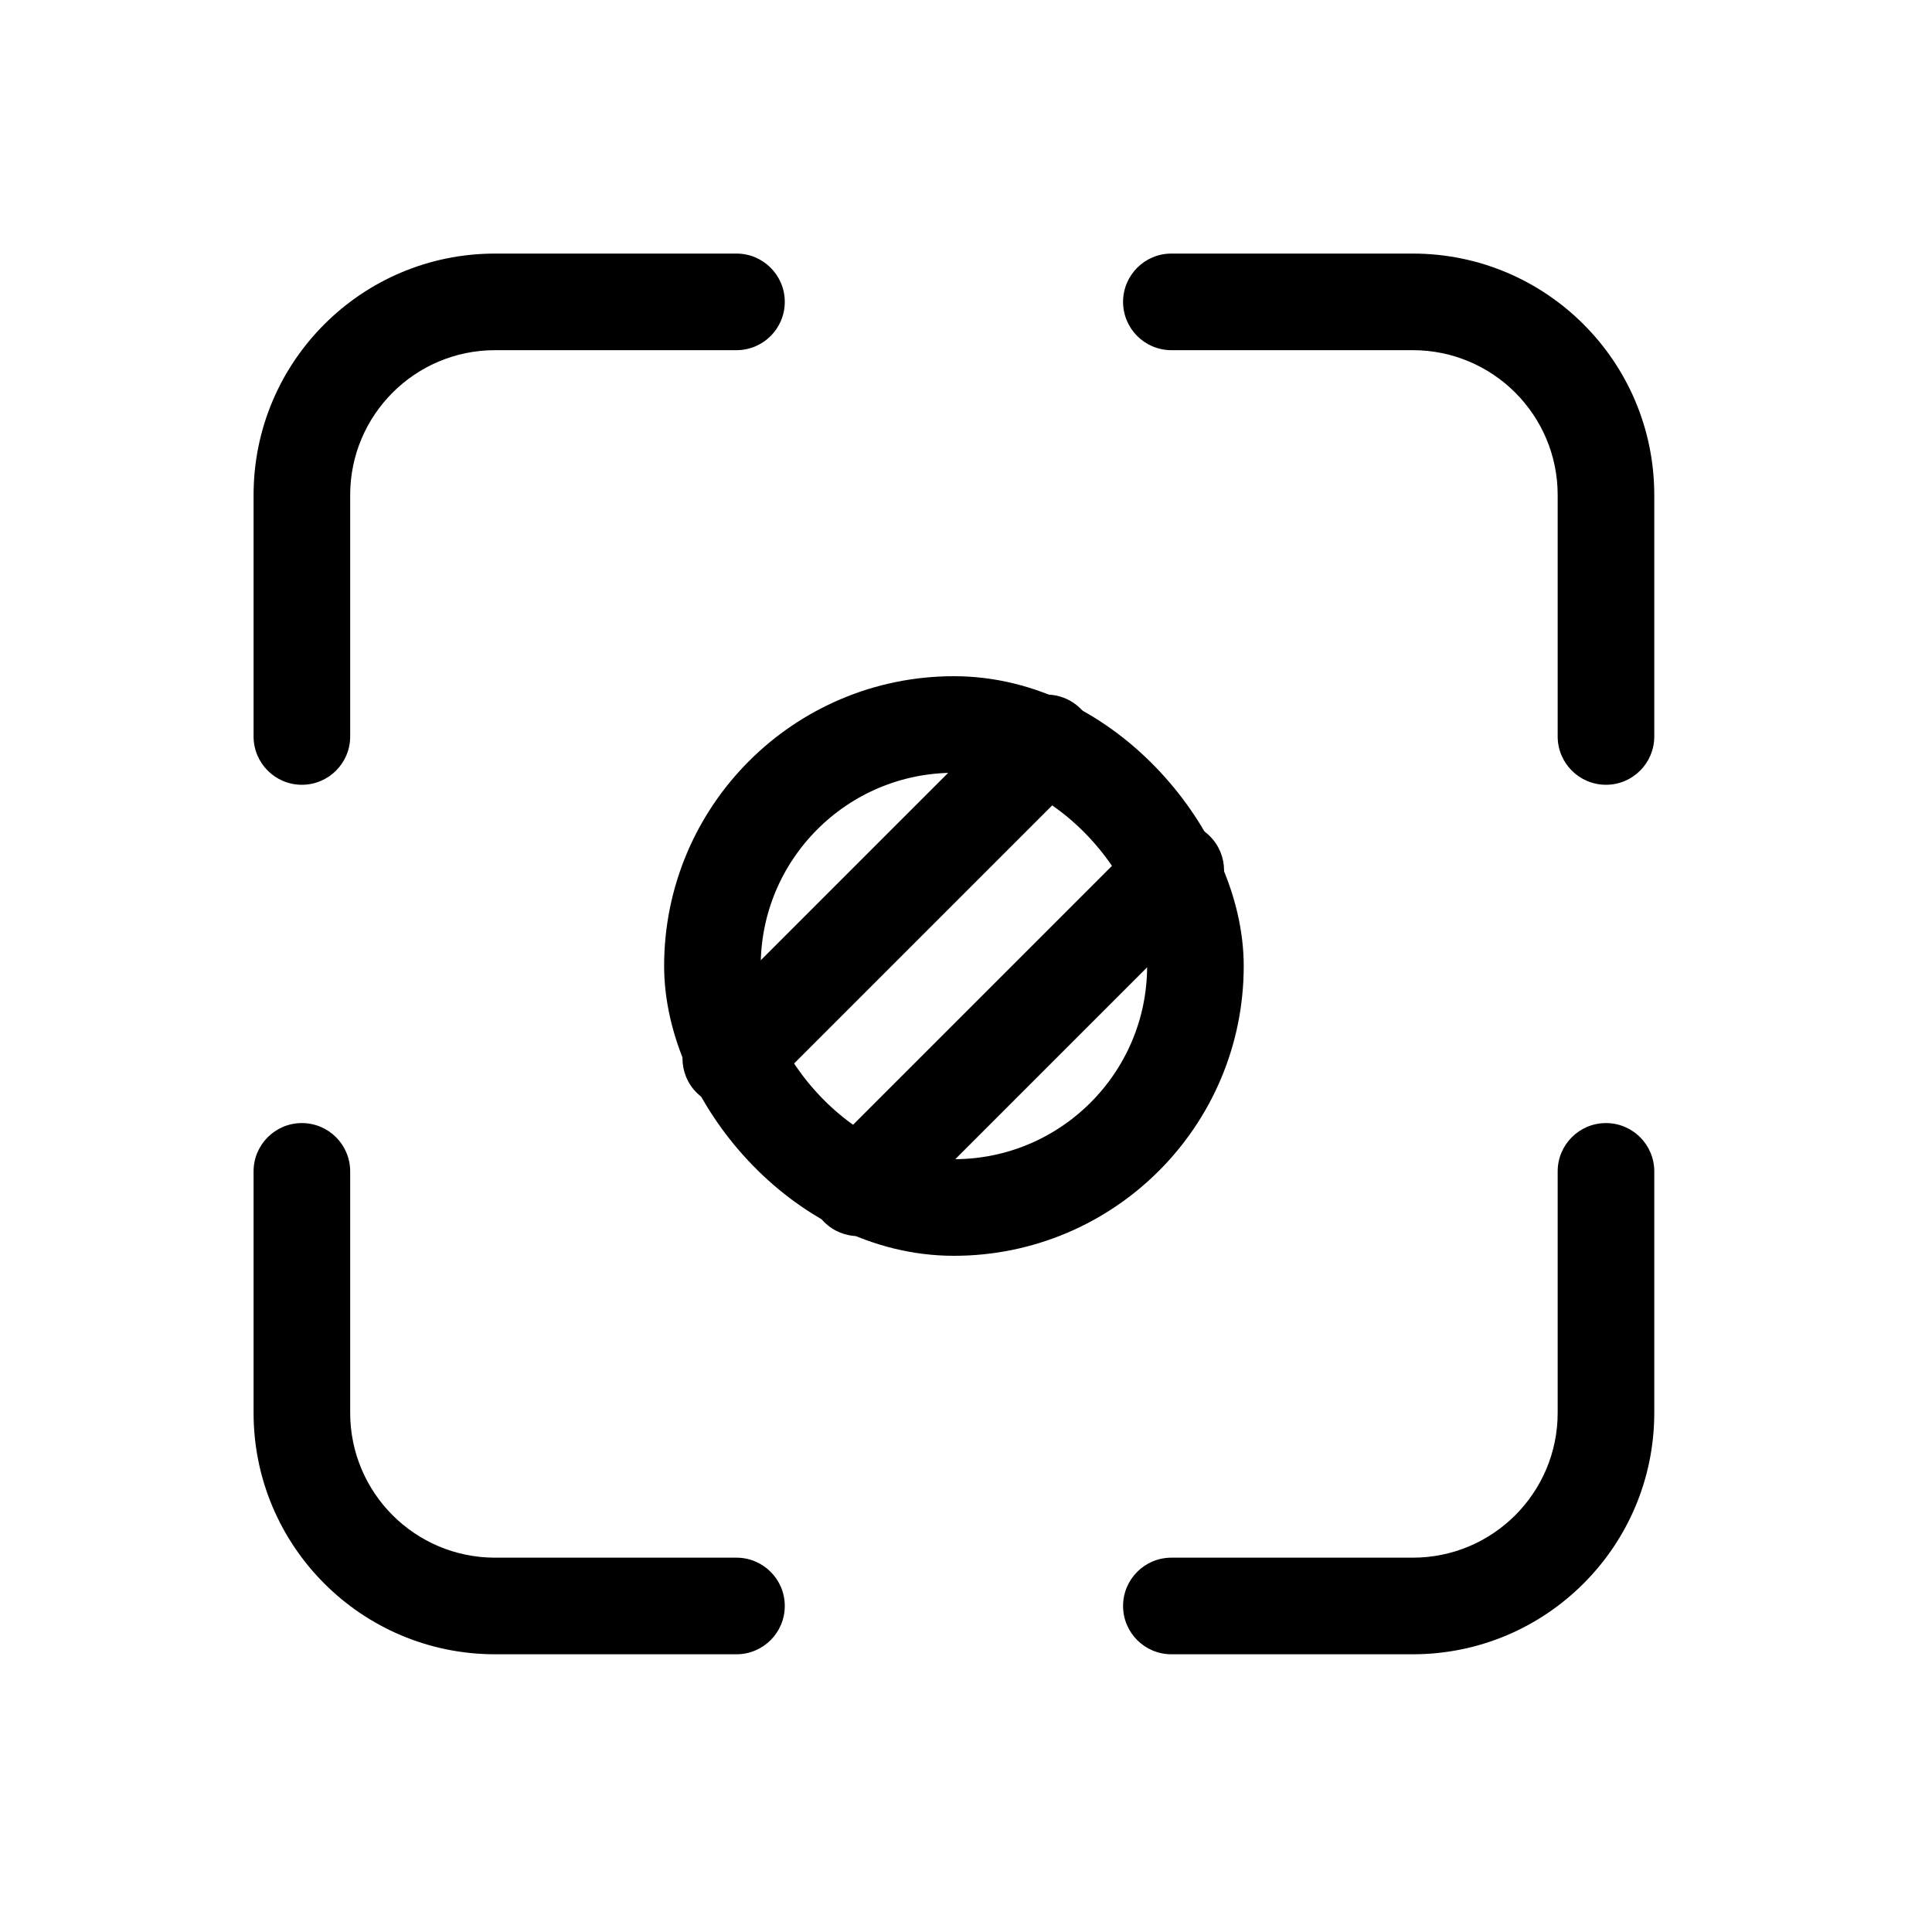 <svg viewBox="0 0 80 80" fill="none">
  <path d="M30.496 14.5C31.6 14.5 32.496 13.605 32.496 12.5C32.496 11.395 31.6 10.5 30.496 10.5V14.5ZM48.504 10.5C47.4 10.5 46.504 11.395 46.504 12.5C46.504 13.605 47.4 14.5 48.504 14.5V10.5ZM64.5 30.496C64.5 31.6 65.395 32.496 66.5 32.496C67.605 32.496 68.5 31.6 68.5 30.496H64.5ZM68.5 48.504C68.5 47.4 67.605 46.504 66.5 46.504C65.395 46.504 64.5 47.4 64.5 48.504H68.5ZM14.5 48.504C14.5 47.4 13.605 46.504 12.5 46.504C11.395 46.504 10.5 47.4 10.5 48.504H14.5ZM10.5 30.496C10.5 31.6 11.395 32.496 12.5 32.496C13.605 32.496 14.5 31.6 14.5 30.496H10.5ZM48.504 64.5C47.4 64.5 46.504 65.395 46.504 66.5C46.504 67.605 47.4 68.5 48.504 68.5V64.5ZM30.496 68.5C31.6 68.5 32.496 67.605 32.496 66.5C32.496 65.395 31.6 64.5 30.496 64.5V68.5ZM20.5 14.5H30.496V10.5H20.5V14.5ZM48.504 14.5H58.5V10.5H48.504V14.5ZM64.5 20.5V30.496H68.5V20.5H64.5ZM64.5 48.504V58.5H68.5V48.504H64.5ZM14.5 58.5V48.504H10.5V58.5H14.5ZM14.5 30.496V20.5H10.5V30.496H14.5ZM58.5 64.5H48.504V68.5H58.5V64.5ZM30.496 64.5H20.5V68.5H30.496V64.5ZM10.5 58.5C10.5 64.023 14.977 68.5 20.5 68.5V64.5C17.186 64.5 14.5 61.814 14.5 58.5H10.5ZM64.5 58.5C64.5 61.814 61.814 64.5 58.5 64.5V68.5C64.023 68.5 68.5 64.023 68.5 58.5H64.5ZM58.5 14.5C61.814 14.5 64.5 17.186 64.5 20.5H68.5C68.5 14.977 64.023 10.5 58.5 10.5V14.5ZM20.5 10.5C14.977 10.5 10.5 14.977 10.5 20.5H14.5C14.5 17.186 17.186 14.5 20.5 14.5V10.5Z" fill="currentColor" />
  <rect x="29.5" y="30" width="20" height="20" rx="10" stroke="currentColor" stroke-width="4" stroke-linecap="round" stroke-linejoin="round" />
  <path d="M44.745 32.174C45.526 31.393 45.526 30.127 44.745 29.346C43.964 28.565 42.698 28.565 41.917 29.346L44.745 32.174ZM28.846 42.417C28.065 43.198 28.065 44.464 28.846 45.245C29.627 46.026 30.893 46.026 31.674 45.245L28.846 42.417ZM50.1 37.454C50.881 36.673 50.881 35.407 50.1 34.626C49.319 33.845 48.052 33.845 47.271 34.626L50.1 37.454ZM34.126 47.771C33.345 48.552 33.345 49.819 34.126 50.6C34.907 51.381 36.173 51.381 36.955 50.6L34.126 47.771ZM41.917 29.346L28.846 42.417L31.674 45.245L44.745 32.174L41.917 29.346ZM47.271 34.626L34.126 47.771L36.955 50.6L50.1 37.454L47.271 34.626Z" fill="currentColor" />
</svg>